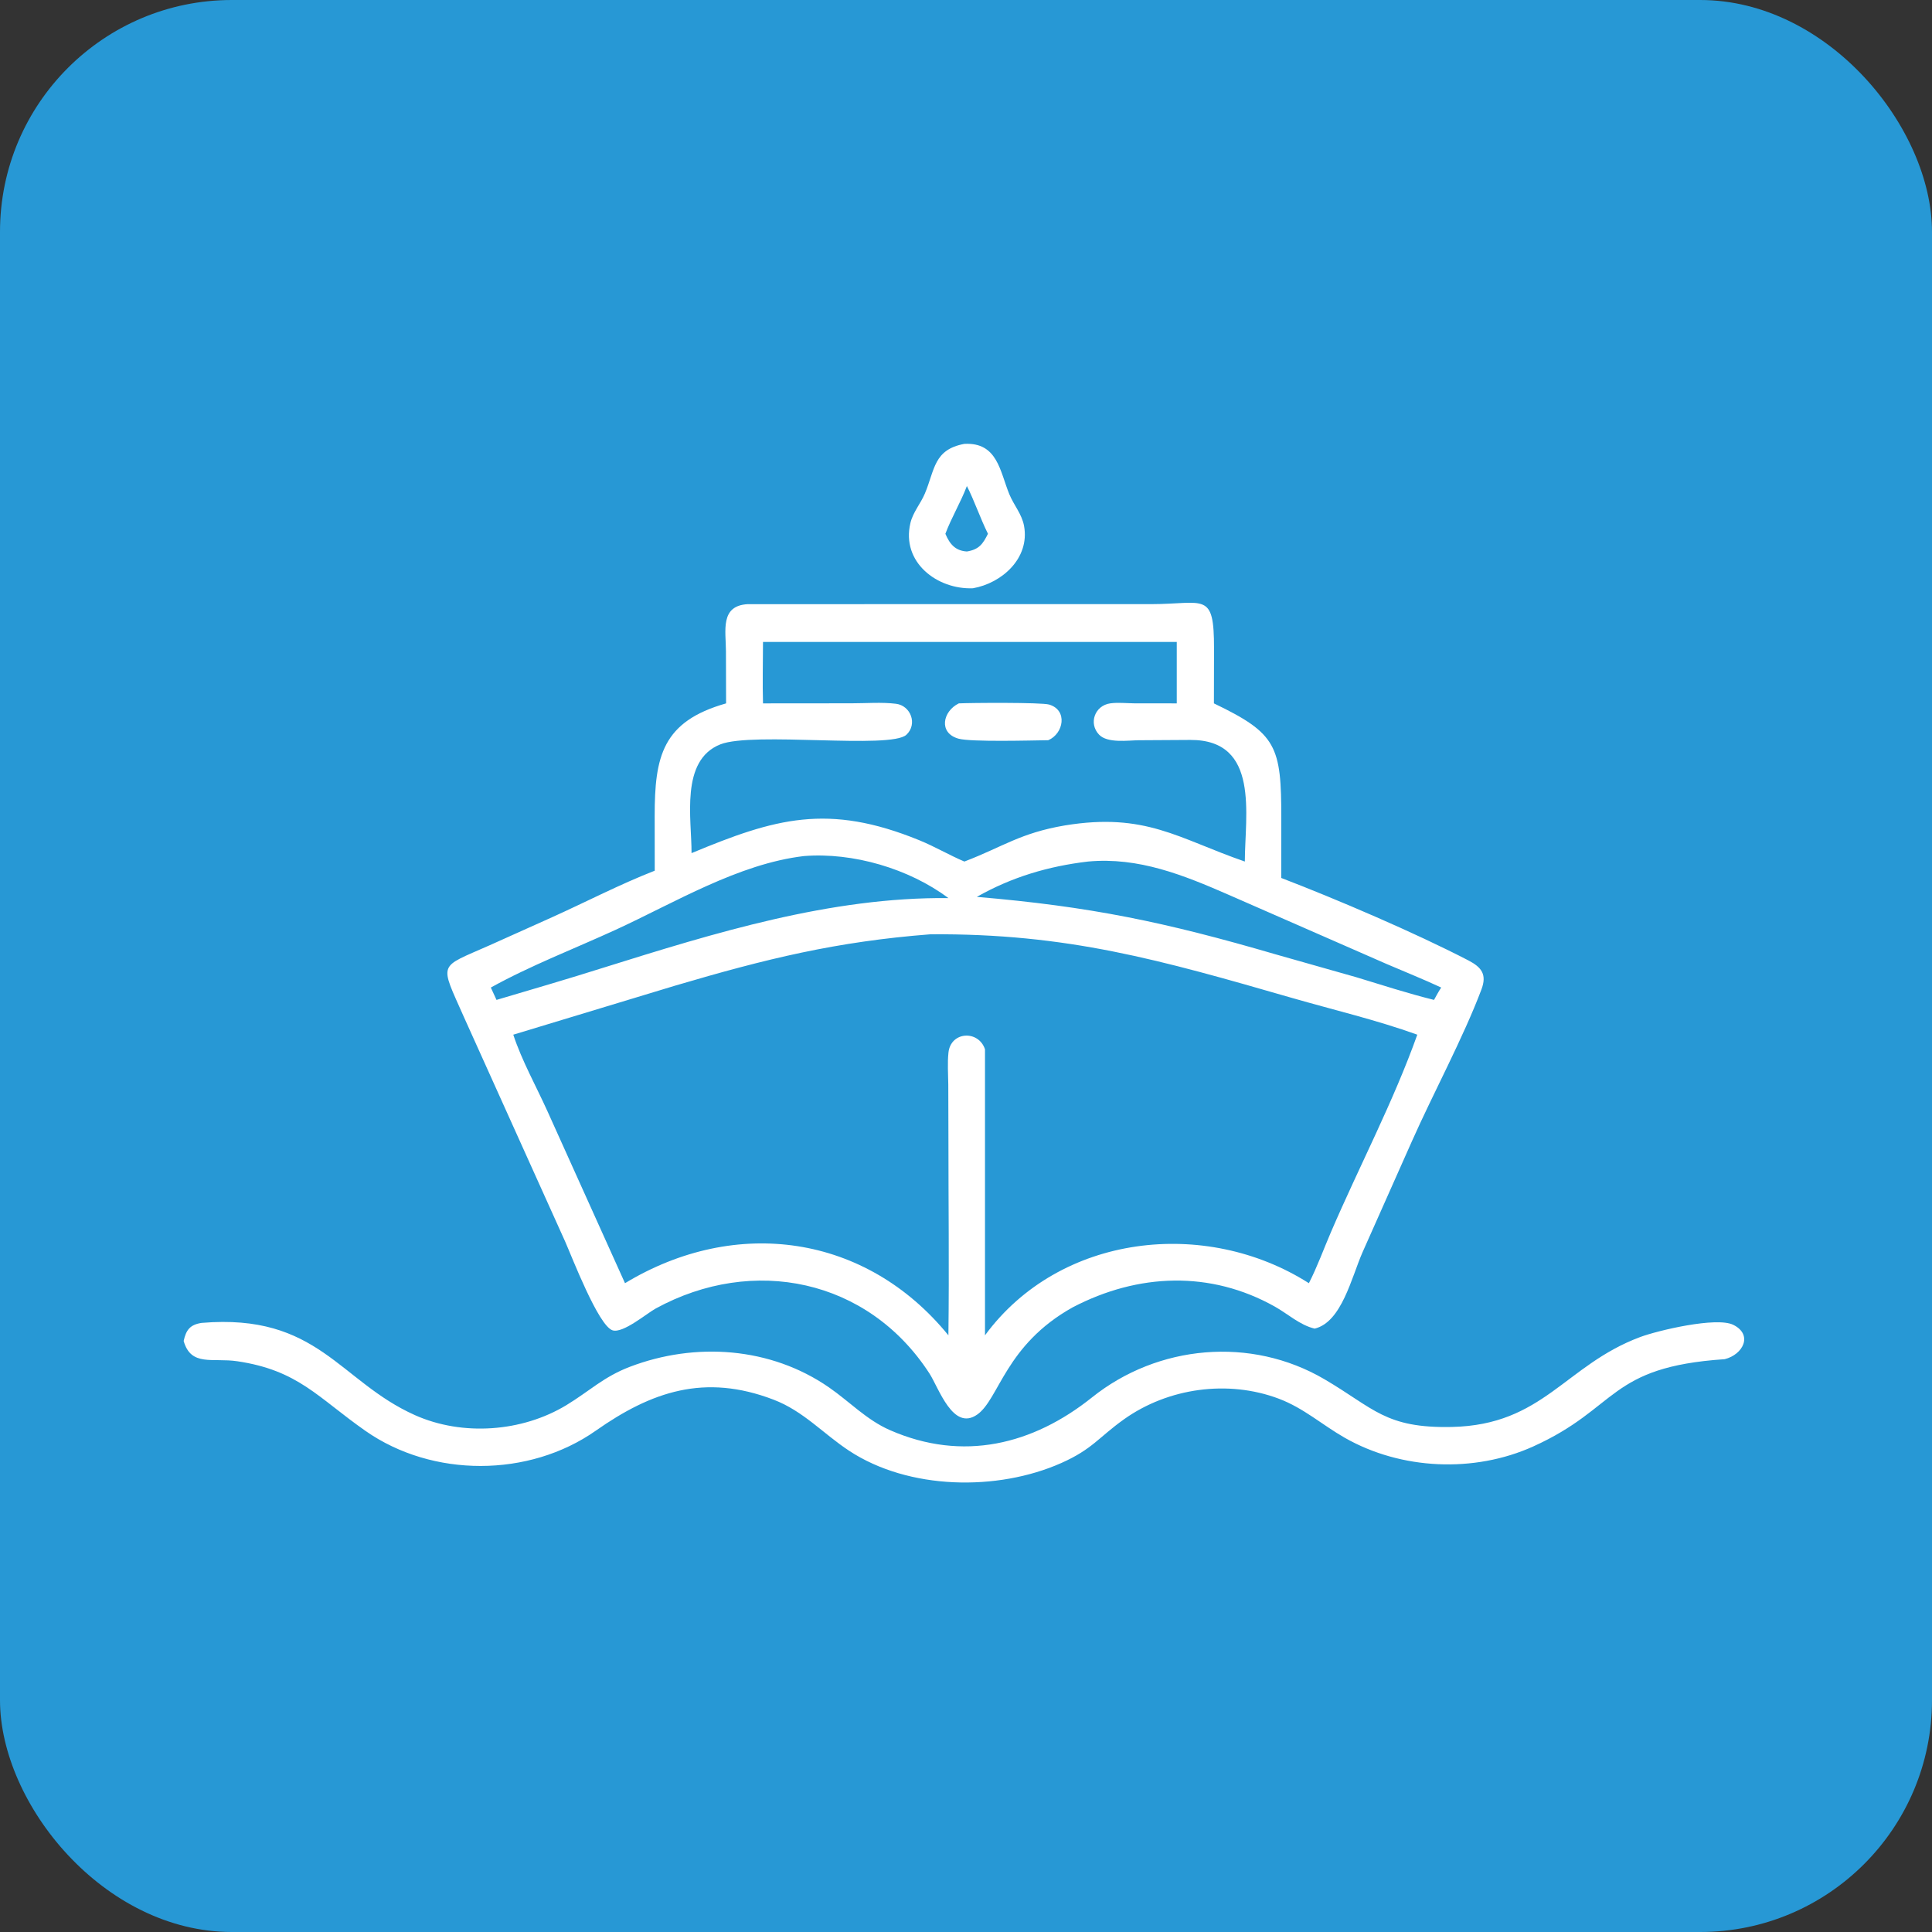 <svg width="100" height="100" viewBox="0 0 100 100" fill="none" xmlns="http://www.w3.org/2000/svg">
<rect x="0" y="0" width="100" height="100" fill="#333333" stroke="none"/>
<rect width="100" height="100" rx="12" fill="#2798D5"/>
<path d="M50.356 30.449C48.51 30.521 46.637 29.104 47.124 27.066C47.258 26.509 47.653 26.065 47.872 25.544C48.391 24.31 48.323 23.27 49.915 22.975C51.635 22.884 51.757 24.401 52.244 25.585C52.478 26.153 52.893 26.605 53.006 27.228C53.307 28.889 51.865 30.184 50.356 30.449ZM50.046 25.157C49.724 26.006 49.248 26.788 48.933 27.628C49.159 28.168 49.451 28.508 50.046 28.545C50.672 28.444 50.877 28.154 51.136 27.628C50.736 26.822 50.418 25.88 50.046 25.157Z" fill="white"/>
<path d="M37.582 36.407L37.575 33.714C37.572 32.644 37.258 31.348 38.708 31.271L59.589 31.27C62.347 31.267 62.843 30.576 62.838 33.581L62.832 36.407C66.089 37.971 66.322 38.612 66.32 42.376L66.317 45.443C69.171 46.537 73.251 48.283 76 49.709C76.698 50.071 76.969 50.445 76.677 51.22C75.736 53.717 74.191 56.57 73.078 59.076L70.522 64.822C69.956 66.115 69.442 68.44 68.046 68.769C67.283 68.589 66.664 68.011 65.99 67.632C62.652 65.756 58.909 65.899 55.525 67.666C52.029 69.614 51.72 72.416 50.581 73.217C49.324 74.1 48.592 71.839 48.108 71.091C44.926 66.18 38.968 64.98 33.942 67.727C33.472 67.984 32.24 69.033 31.703 68.856C30.97 68.615 29.603 65.055 29.256 64.27L24.024 52.668C22.738 49.754 22.65 50.128 25.361 48.92L28.585 47.472C30.349 46.676 32.087 45.77 33.889 45.067L33.886 42.248C33.884 39.147 34.282 37.344 37.582 36.407ZM40.141 33.226H39.493C39.492 34.283 39.462 35.35 39.493 36.407L44.077 36.403C44.824 36.403 45.635 36.337 46.374 36.427C47.139 36.52 47.505 37.481 46.915 38.031C46.099 38.791 38.975 37.86 37.286 38.528C35.193 39.356 35.803 42.397 35.794 44.158C40.11 42.36 42.853 41.557 47.591 43.494C48.387 43.819 49.126 44.258 49.915 44.593L49.981 44.568C51.902 43.831 52.812 43.116 55.112 42.725C59.294 42.038 60.988 43.403 64.432 44.593C64.437 42.19 65.222 38.29 61.618 38.299L58.951 38.315C58.391 38.319 57.325 38.483 56.888 38.026C56.331 37.442 56.667 36.514 57.473 36.405C57.861 36.352 58.301 36.4 58.694 36.404L60.909 36.407V33.226H40.141ZM41.609 44.31C38.224 44.71 34.92 46.723 31.866 48.126C29.728 49.107 27.463 49.975 25.405 51.115L25.699 51.755C27.54 51.209 29.389 50.672 31.219 50.092C36.983 48.289 42.987 46.423 49.089 46.485C47.049 44.959 44.145 44.107 41.609 44.31ZM56.318 44.593C54.264 44.835 52.365 45.398 50.56 46.422C56.422 46.92 60.277 47.717 66.027 49.397L70.205 50.582C71.539 50.987 72.871 51.42 74.224 51.755C74.345 51.541 74.459 51.319 74.597 51.115C73.667 50.681 72.711 50.301 71.769 49.895L63.602 46.318C61.258 45.294 58.937 44.352 56.318 44.593ZM48.154 48.359C43.284 48.737 39.672 49.622 34.944 51.017L26.567 53.555C27.011 54.903 27.757 56.233 28.342 57.53L32.35 66.418C38.088 62.947 44.827 63.877 49.089 69.116C49.133 65.653 49.089 62.184 49.09 58.72L49.083 56.138C49.077 55.594 49.035 55.024 49.092 54.483C49.207 53.385 50.644 53.3 50.983 54.311V69.116C54.852 63.857 62.396 63.014 67.748 66.418C68.183 65.567 68.51 64.656 68.888 63.778C70.352 60.373 72.115 57.042 73.359 53.555C71.253 52.795 69.031 52.275 66.878 51.654C60.048 49.685 55.248 48.307 48.154 48.359Z" fill="white"/>
<path d="M54.259 38.313C53.37 38.326 50.251 38.411 49.615 38.234C48.56 37.941 48.794 36.813 49.628 36.407C50.245 36.376 53.91 36.35 54.306 36.469C55.278 36.76 55.053 37.974 54.259 38.313Z" fill="white"/>
<path d="M9.506 69.409C9.632 68.84 9.832 68.565 10.436 68.473C16.461 67.966 17.554 71.493 21.477 73.247C23.936 74.346 27.024 74.123 29.321 72.727C30.503 72.009 31.246 71.262 32.603 70.745C35.998 69.451 39.887 69.721 42.905 71.809C43.977 72.55 44.851 73.492 46.065 74.024C49.843 75.678 53.466 74.774 56.524 72.328C59.928 69.606 64.742 69.155 68.553 71.389C71.121 72.894 71.703 73.933 75.148 73.859C79.88 73.757 81.002 70.663 84.89 69.207C85.792 68.869 88.848 68.142 89.716 68.574C90.745 69.085 90.225 70.112 89.27 70.351C83.21 70.757 83.794 72.865 79.358 74.869C76.304 76.249 72.523 76.082 69.608 74.421C68.434 73.751 67.477 72.879 66.185 72.394C63.555 71.406 60.462 71.836 58.178 73.462C56.855 74.405 56.548 75.007 54.934 75.725C51.622 77.198 47.029 77.119 43.95 75.091C42.601 74.203 41.589 73.038 40.036 72.445C36.468 71.08 33.72 72.028 30.837 74.053C27.38 76.481 22.384 76.487 18.922 74.066C16.45 72.338 15.446 70.93 12.289 70.459C10.998 70.266 9.891 70.752 9.506 69.409Z" fill="white"/>
</svg>
